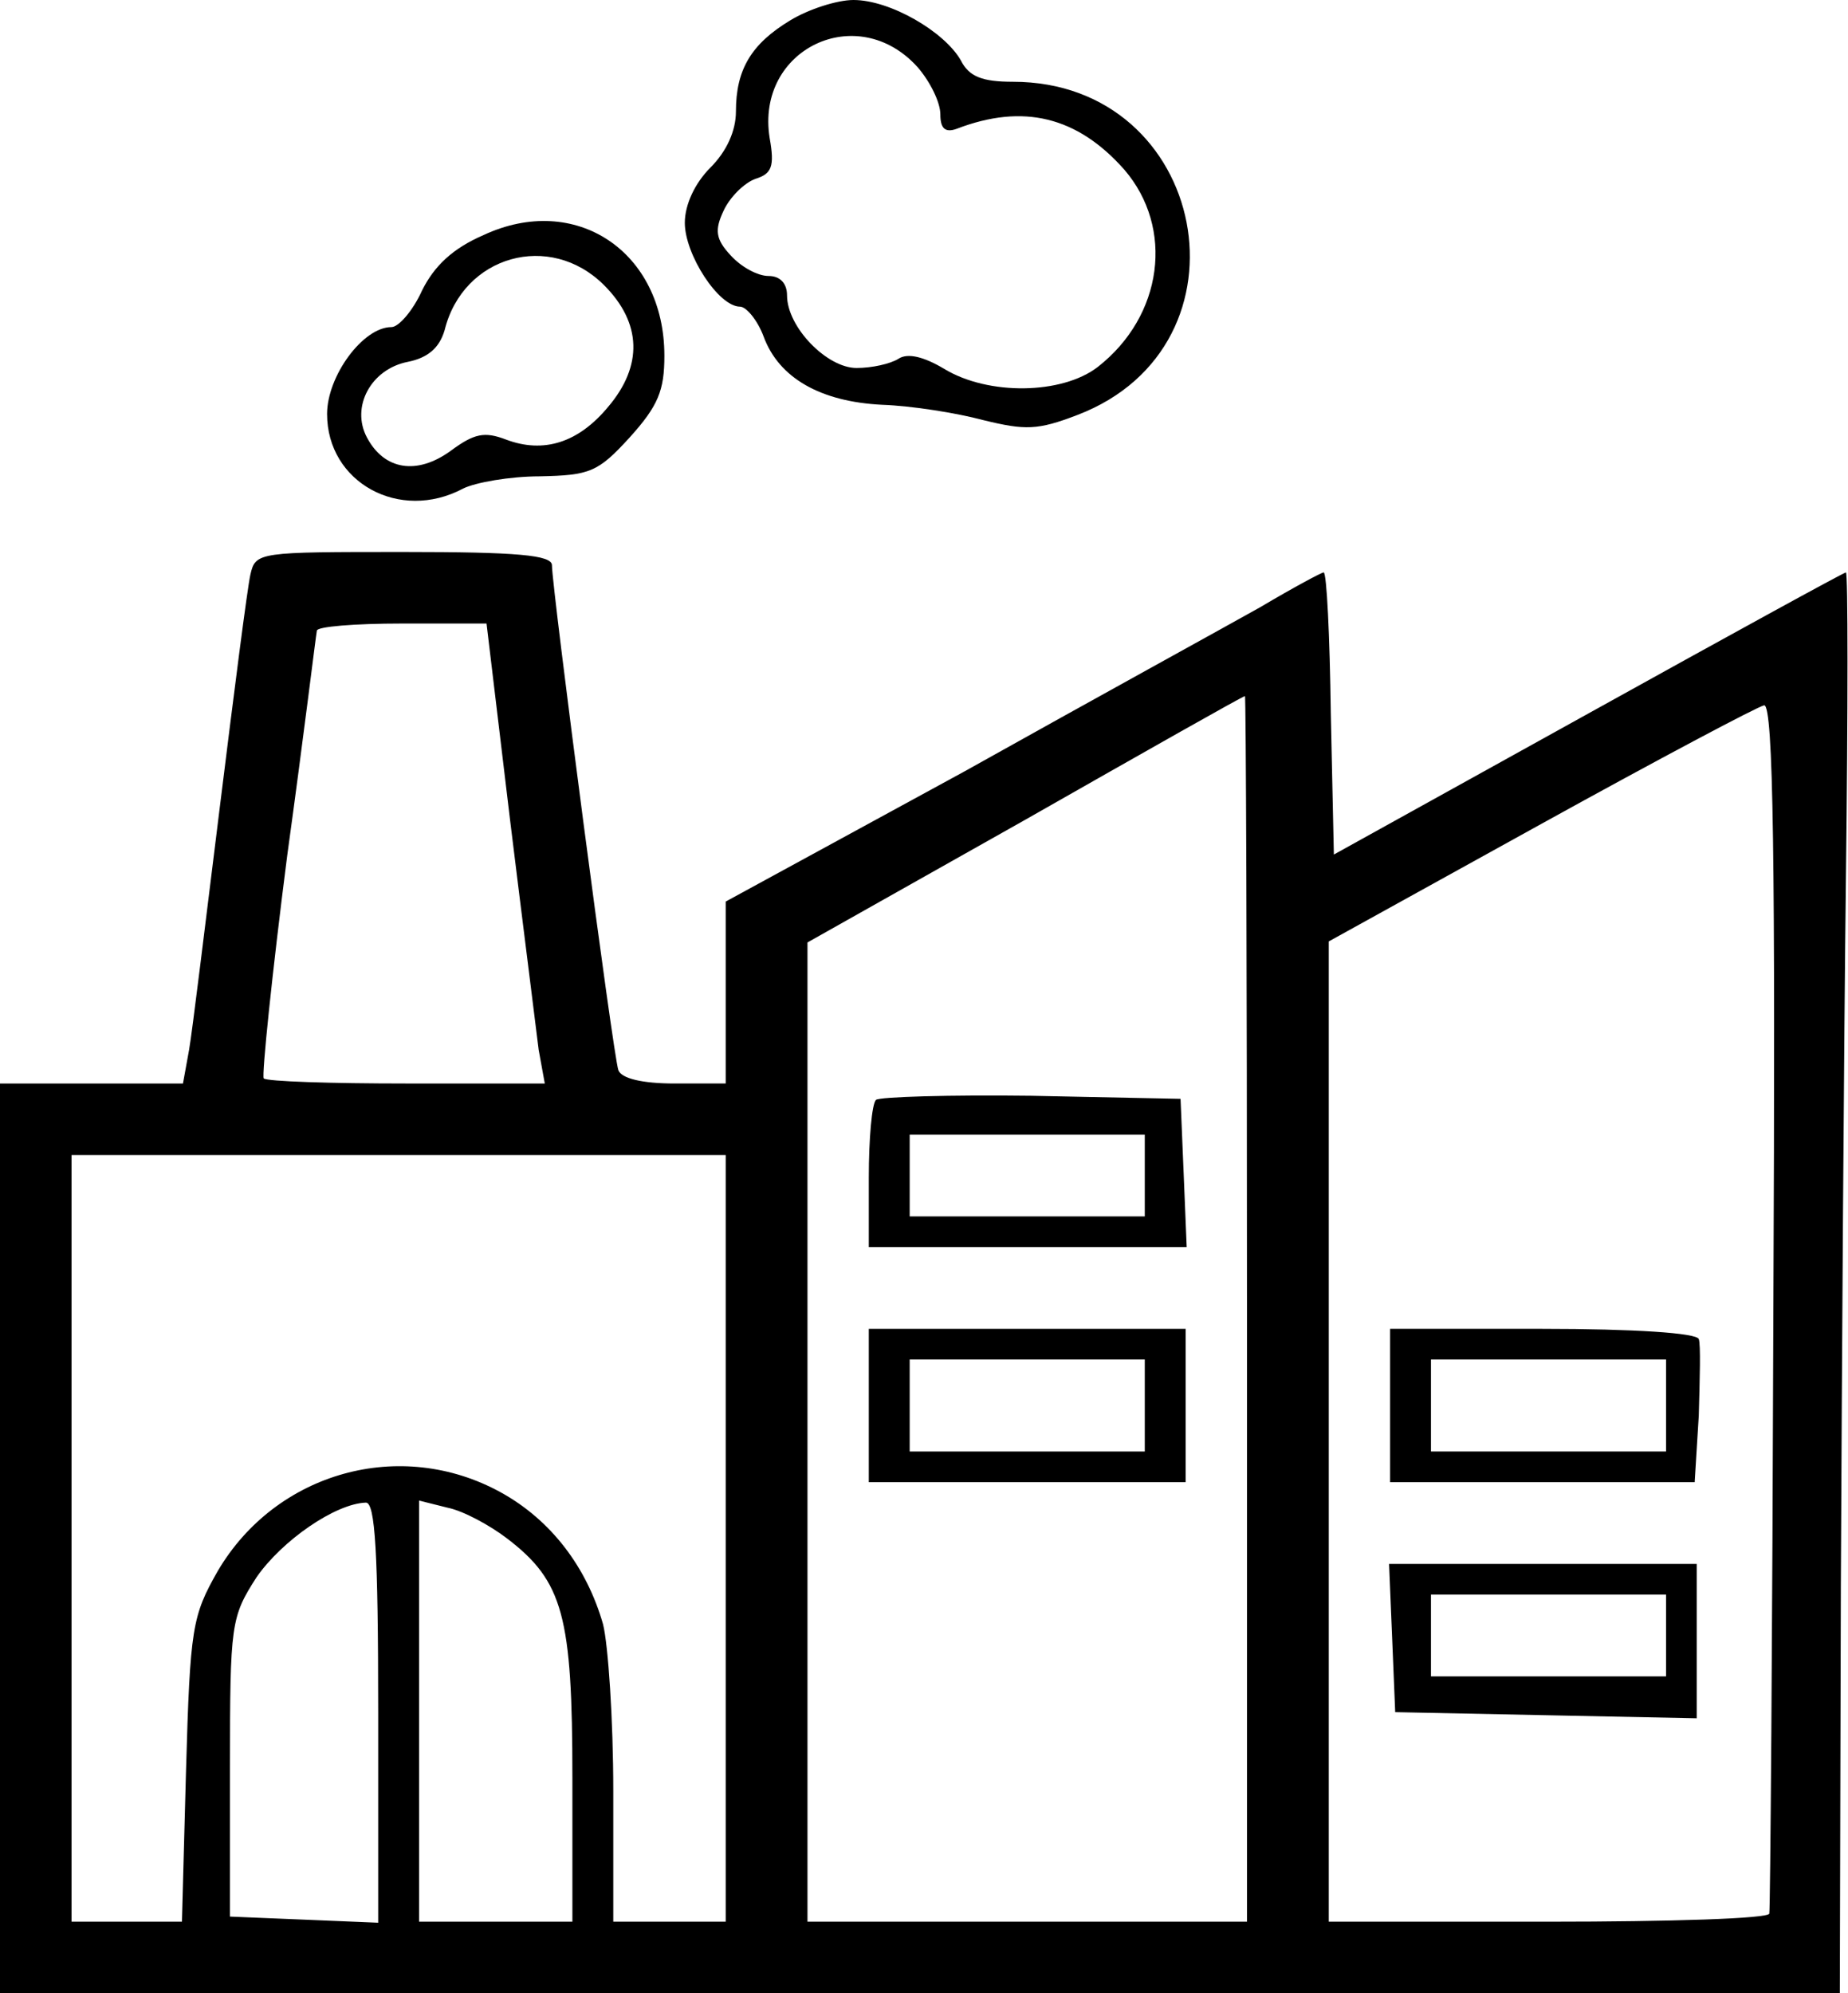 <?xml version="1.0" encoding="utf-8"?>
<svg version="1.1" id="Layer_1" xmlns="http://www.w3.org/2000/svg" x="0px"
     y="0px" viewBox="0 0 180.8 195" style="enable-background:new 0 0 180.8 195;" xml:space="preserve">
    <g transform="translate(0,214) scale(0.1,-0.1)">
	<path d="M773,2120c-38-23-53-48-53-89c0-19-9-39-25-55c-15-15-25-36-25-54c0-31,33-82,54-82c6,0,17-13,23-29c15-41,56-64,116-67
		c29-1,73-8,99-15c41-10,53-10,92,5c178,68,128,326-63,326c-30,0-43,5-51,21c-16,28-69,59-105,59C819,2140,791,2131,773,2120z
		 M898,2074c12-14,22-34,22-46c0-14,5-18,16-14c65,25,118,12,164-40c49-57,38-143-26-193c-35-27-107-28-150-2c-20,12-36,16-45,10
		c-8-5-26-9-41-9c-29,0-68,40-68,71c0,12-7,19-18,19s-27,9-37,20c-15,16-16,25-7,44c6,13,20,27,31,31c16,5,19,12,14,40
		C739,2092,839,2140,898,2074z"/>
        <path d="M473,1910c-30-13-48-30-60-54c-9-20-23-36-30-36c-28,0-63-48-63-85c0-67,71-106,133-73c12,6,46,12,75,12c49,1,57,4,88,38
		c28,31,34,46,34,80C650,1894,563,1952,473,1910z M591,1861c37-37,38-79,4-119c-29-35-63-46-100-32c-21,8-31,6-54-11
		c-33-24-65-19-82,13c-16,30,4,67,40,74c20,4,31,14,36,31C453,1890,538,1914,591,1861z"/>
        <path d="M245,1578c-3-13-16-115-30-228s-27-220-30-237l-6-33H90H0V635V190h900h900l1,398c1,218,3,531,5,695c2,163,2,297,0,297
		s-115-62-252-138l-249-138l-3,138c-1,76-4,138-7,138c-2,0-30-15-62-34c-32-18-163-90-290-161l-233-127v-89v-89h-50
		c-32,0-52,5-55,13c-5,13-65,472-65,494c0,10-34,13-145,13C253,1600,250,1600,245,1578z M499,1338c13-106,26-208,28-225l6-33H398
		c-74,0-137,2-140,5c-2,3,8,101,23,218c16,116,28,215,29,220c0,4,37,7,83,7h83L499,1338z M1220,860V260h-215H790v479v479l213,120
		c116,66,213,121,215,121C1219,1460,1220,1190,1220,860z M1735,863c-1-324-3-591-4-595c0-5-98-8-216-8h-215v479v480l208,115
		c114,63,212,115,218,116C1735,1450,1737,1298,1735,863z M710,635V260h-55h-55v128c0,70-5,143-10,163c-16,56-51,102-100,129
		c-98,54-220,20-277-77c-25-44-27-55-31-195l-4-148h-54H70v375v375h320h320V635z M370,465V259l-72,3l-73,3v146c0,141,1,147,26,186
		c25,36,77,72,107,73C367,670,370,622,370,465z M496,635c55-42,64-76,64-234V260h-75h-75v206v206l28-7C453,662,479,648,496,635z"/>
        <path d="M857,1064c-4-4-7-38-7-76v-68h155h156l-3,73l-3,72l-146,3C929,1069,861,1067,857,1064z M1120,990v-40h-115H890v40v40h115
		h115V990z"/>
        <path d="M850,765v-75h155h155v75v75h-155H850V765z M1120,765v-45h-115H890v45v45h115h115V765z"/>
        <path d="M1360,765v-75h149h149l4,65c1,36,2,70,0,75c-2,6-64,10-153,10h-149V765z M1630,765v-45h-115h-115v45v45h115h115V765z"/>
        <path d="M1362,538l3-73l148-3l147-3v76v75h-150h-151L1362,538z M1630,540v-40h-115h-115v40v40h115h115V540z"/>
</g>
</svg>
